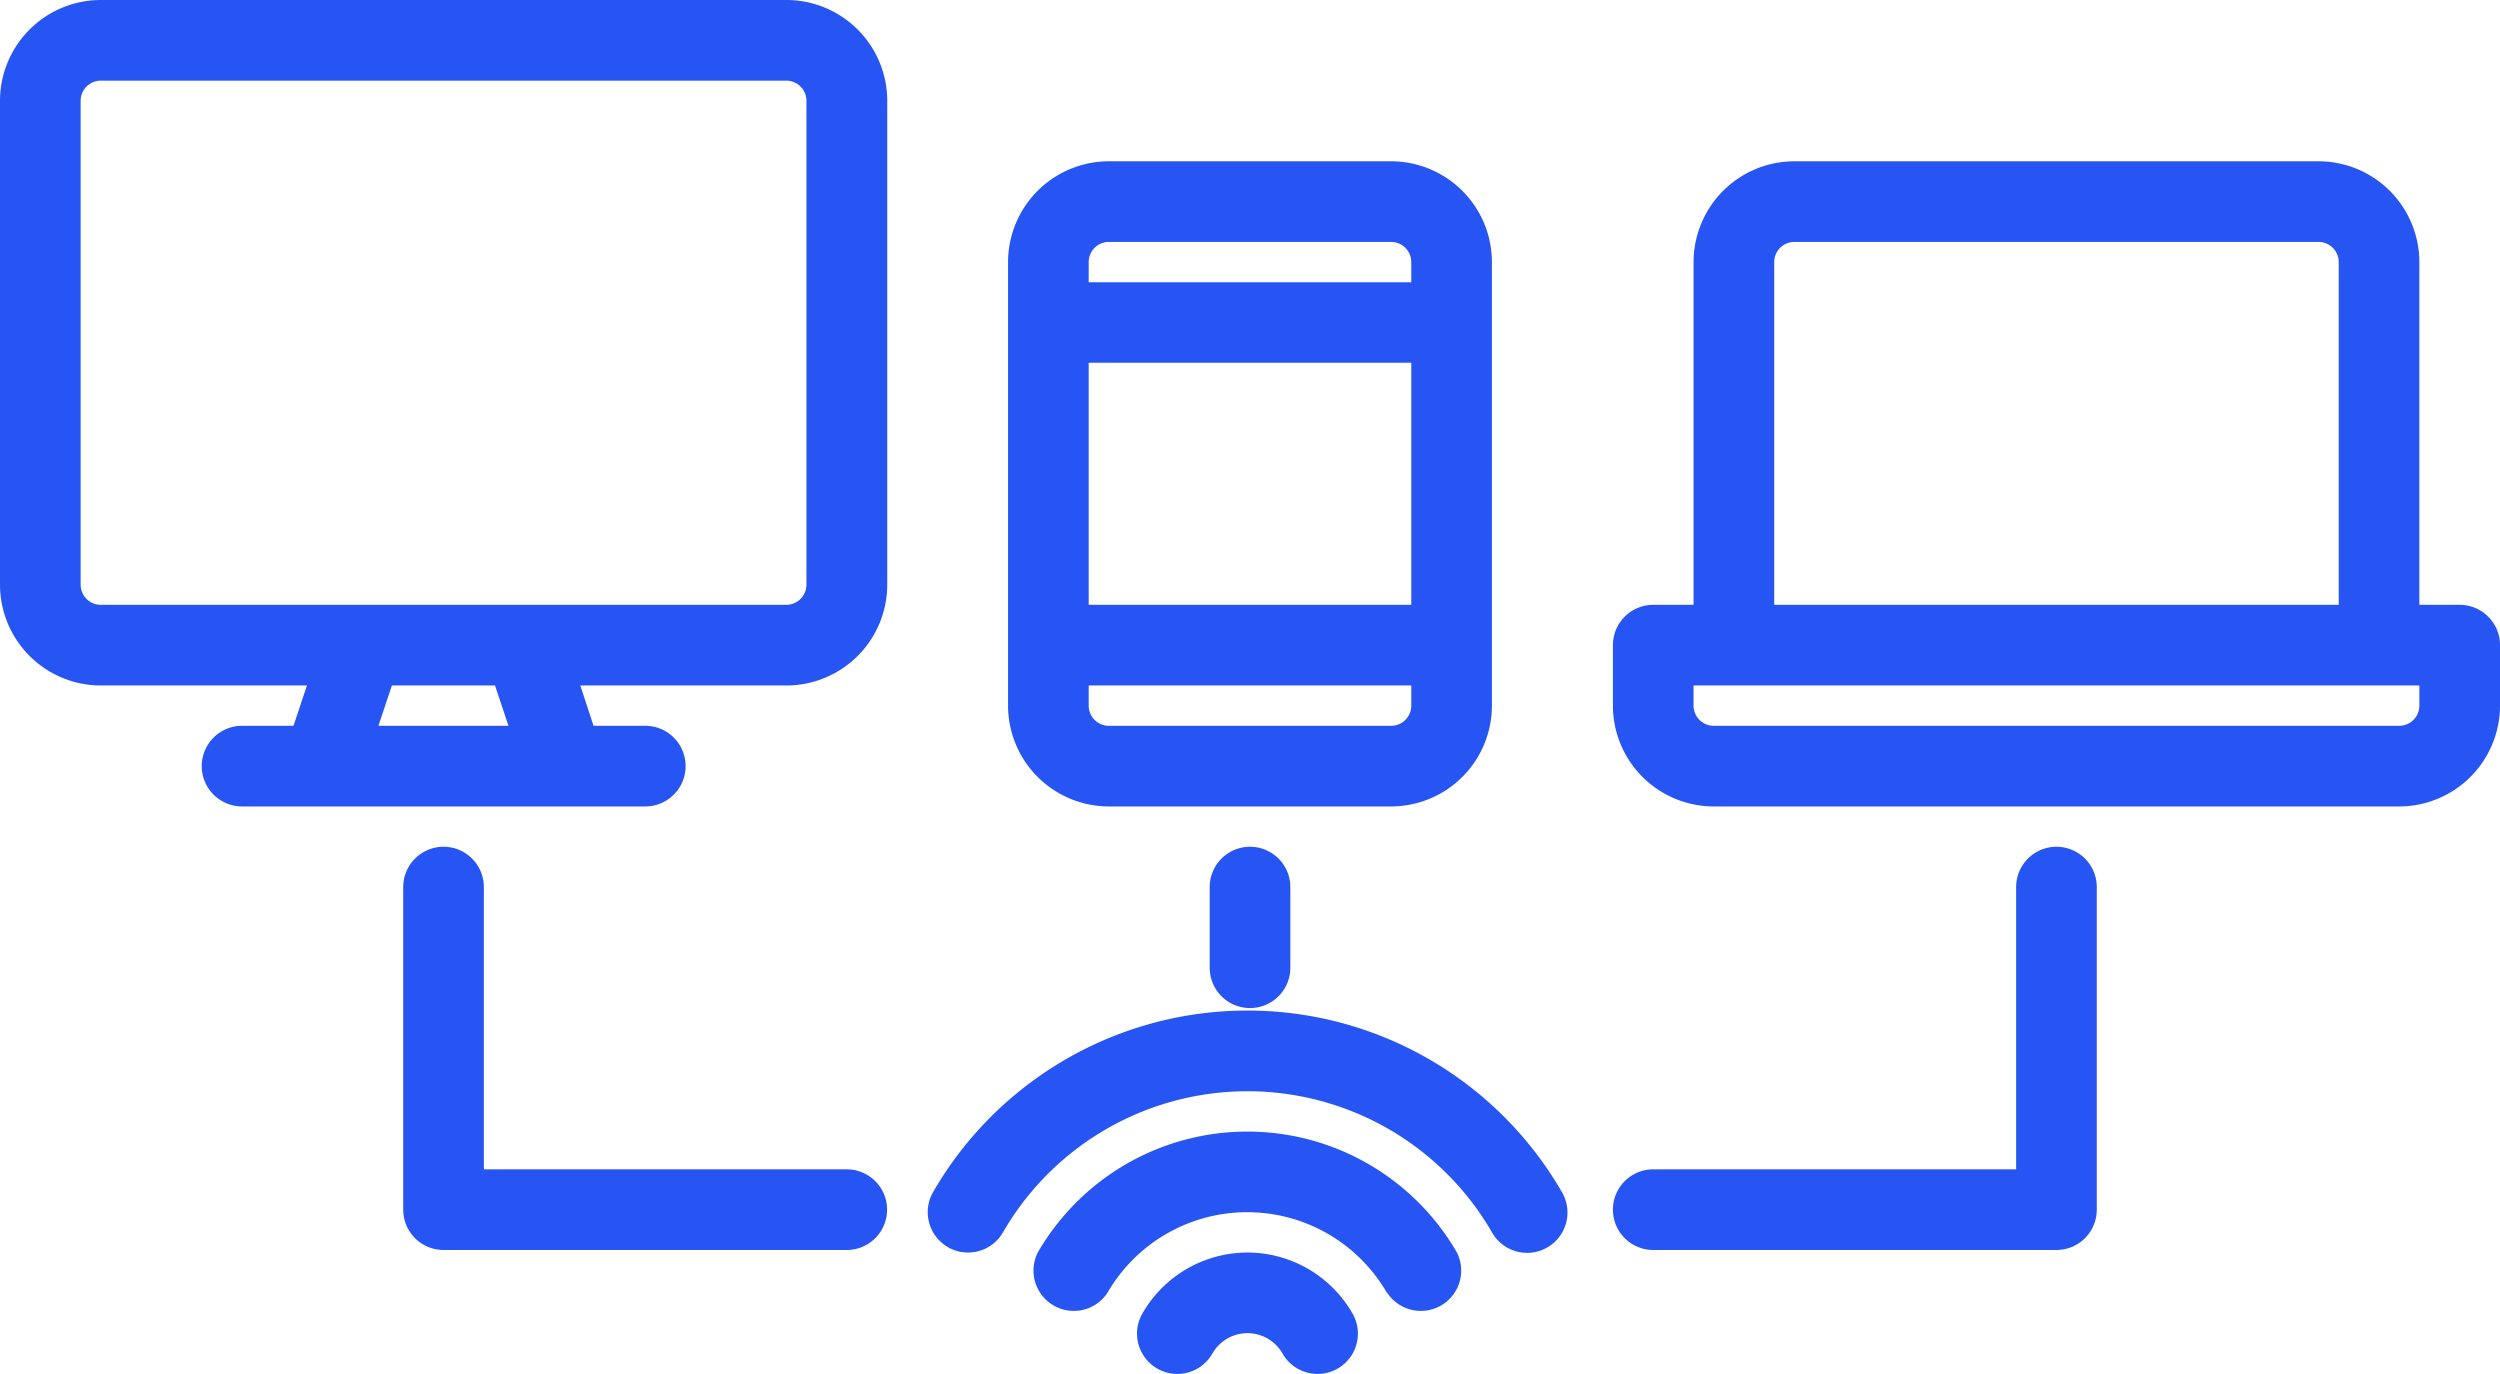 <svg id="Group_19092" data-name="Group 19092" xmlns="http://www.w3.org/2000/svg" width="75.393" height="41.434" viewBox="0 0 75.393 41.434">
  <path id="Path_6328" data-name="Path 6328" d="M333.919,235.5a3.659,3.659,0,0,0-3.16,1.824,1.216,1.216,0,0,0,2.091,1.242l.015-.026a1.217,1.217,0,0,1,2.108,0,1.216,1.216,0,1,0,2.121-1.19l-.015-.026A3.659,3.659,0,0,0,333.919,235.5Z" transform="translate(-296.299 -197.727)" fill="#2755f4"/>
  <path id="Path_6329" data-name="Path 6329" d="M320.546,216.358a1.216,1.216,0,0,0,2.1-1.218,7.3,7.3,0,0,0-12.639,0,1.216,1.216,0,0,0,2.1,1.218,4.867,4.867,0,0,1,8.429,0Z" transform="translate(-278.71 -177.369)" fill="#2755f4"/>
  <path id="Path_6330" data-name="Path 6330" d="M289.666,194.623a1.216,1.216,0,0,0,1.661-.444,8.516,8.516,0,0,1,14.749,0,1.216,1.216,0,0,0,2.117-1.2l-.011-.019a10.948,10.948,0,0,0-18.96,0,1.216,1.216,0,0,0,.444,1.661Z" transform="translate(-261.081 -157.013)" fill="#2755f4"/>
  <path id="Path_6331" data-name="Path 6331" d="M128.712-13H108.04A3.043,3.043,0,0,0,105-9.96V4.632a3.043,3.043,0,0,0,3.04,3.04h6.217l-.406,1.216H112.3a1.216,1.216,0,1,0,0,2.432h12.16a1.216,1.216,0,1,0,0-2.432H122.9L122.5,7.672h6.217a3.043,3.043,0,0,0,3.04-3.04V-9.96A3.043,3.043,0,0,0,128.712-13Zm-12.3,21.888.406-1.216h3.11l.406,1.216ZM129.32,4.632a.608.608,0,0,1-.608.608H108.04a.608.608,0,0,1-.608-.608V-9.96a.608.608,0,0,1,.608-.608h20.672a.608.608,0,0,1,.608.608Z" transform="translate(-105 13)" fill="#2755f4"/>
  <path id="Path_6332" data-name="Path 6332" d="M450.537,32.376H449.32V22.04A3.043,3.043,0,0,0,446.28,19H430.472a3.043,3.043,0,0,0-3.04,3.04V32.376h-1.216A1.216,1.216,0,0,0,425,33.592v1.824a3.043,3.043,0,0,0,3.04,3.04h20.672a3.043,3.043,0,0,0,3.04-3.04V33.592A1.216,1.216,0,0,0,450.537,32.376ZM429.864,22.04a.608.608,0,0,1,.608-.608H446.28a.608.608,0,0,1,.608.608V32.376H429.864ZM449.32,35.416a.608.608,0,0,1-.608.608H428.04a.608.608,0,0,1-.608-.608v-.608H449.32Z" transform="translate(-376.359 -14.136)" fill="#2755f4"/>
  <path id="Path_6333" data-name="Path 6333" d="M316.552,19H308.04A3.043,3.043,0,0,0,305,22.04V35.416a3.043,3.043,0,0,0,3.04,3.04h8.512a3.043,3.043,0,0,0,3.04-3.04V22.04A3.043,3.043,0,0,0,316.552,19Zm.608,16.416a.608.608,0,0,1-.608.608H308.04a.608.608,0,0,1-.608-.608v-.608h9.728Zm0-3.04h-9.728v-7.3h9.728Zm0-9.728h-9.728V22.04a.608.608,0,0,1,.608-.608h8.512a.608.608,0,0,1,.608.608Z" transform="translate(-274.6 -14.136)" fill="#2755f4"/>
  <path id="Path_6334" data-name="Path 6334" d="M345,156.216v2.432a1.216,1.216,0,1,0,2.432,0v-2.432a1.216,1.216,0,0,0-2.432,0Z" transform="translate(-308.519 -129.464)" fill="#2755f4"/>
  <path id="Path_6335" data-name="Path 6335" d="M186.216,155A1.216,1.216,0,0,0,185,156.216v9.728a1.216,1.216,0,0,0,1.216,1.216h12.16a1.216,1.216,0,1,0,0-2.432H187.432v-8.512A1.216,1.216,0,0,0,186.216,155Z" transform="translate(-172.84 -129.464)" fill="#2755f4"/>
  <path id="Path_6336" data-name="Path 6336" d="M438.376,167.16a1.216,1.216,0,0,0,1.216-1.216v-9.728a1.216,1.216,0,1,0-2.432,0v8.512H426.216a1.216,1.216,0,1,0,0,2.432Z" transform="translate(-376.359 -129.464)" fill="#2755f4"/>
</svg>
